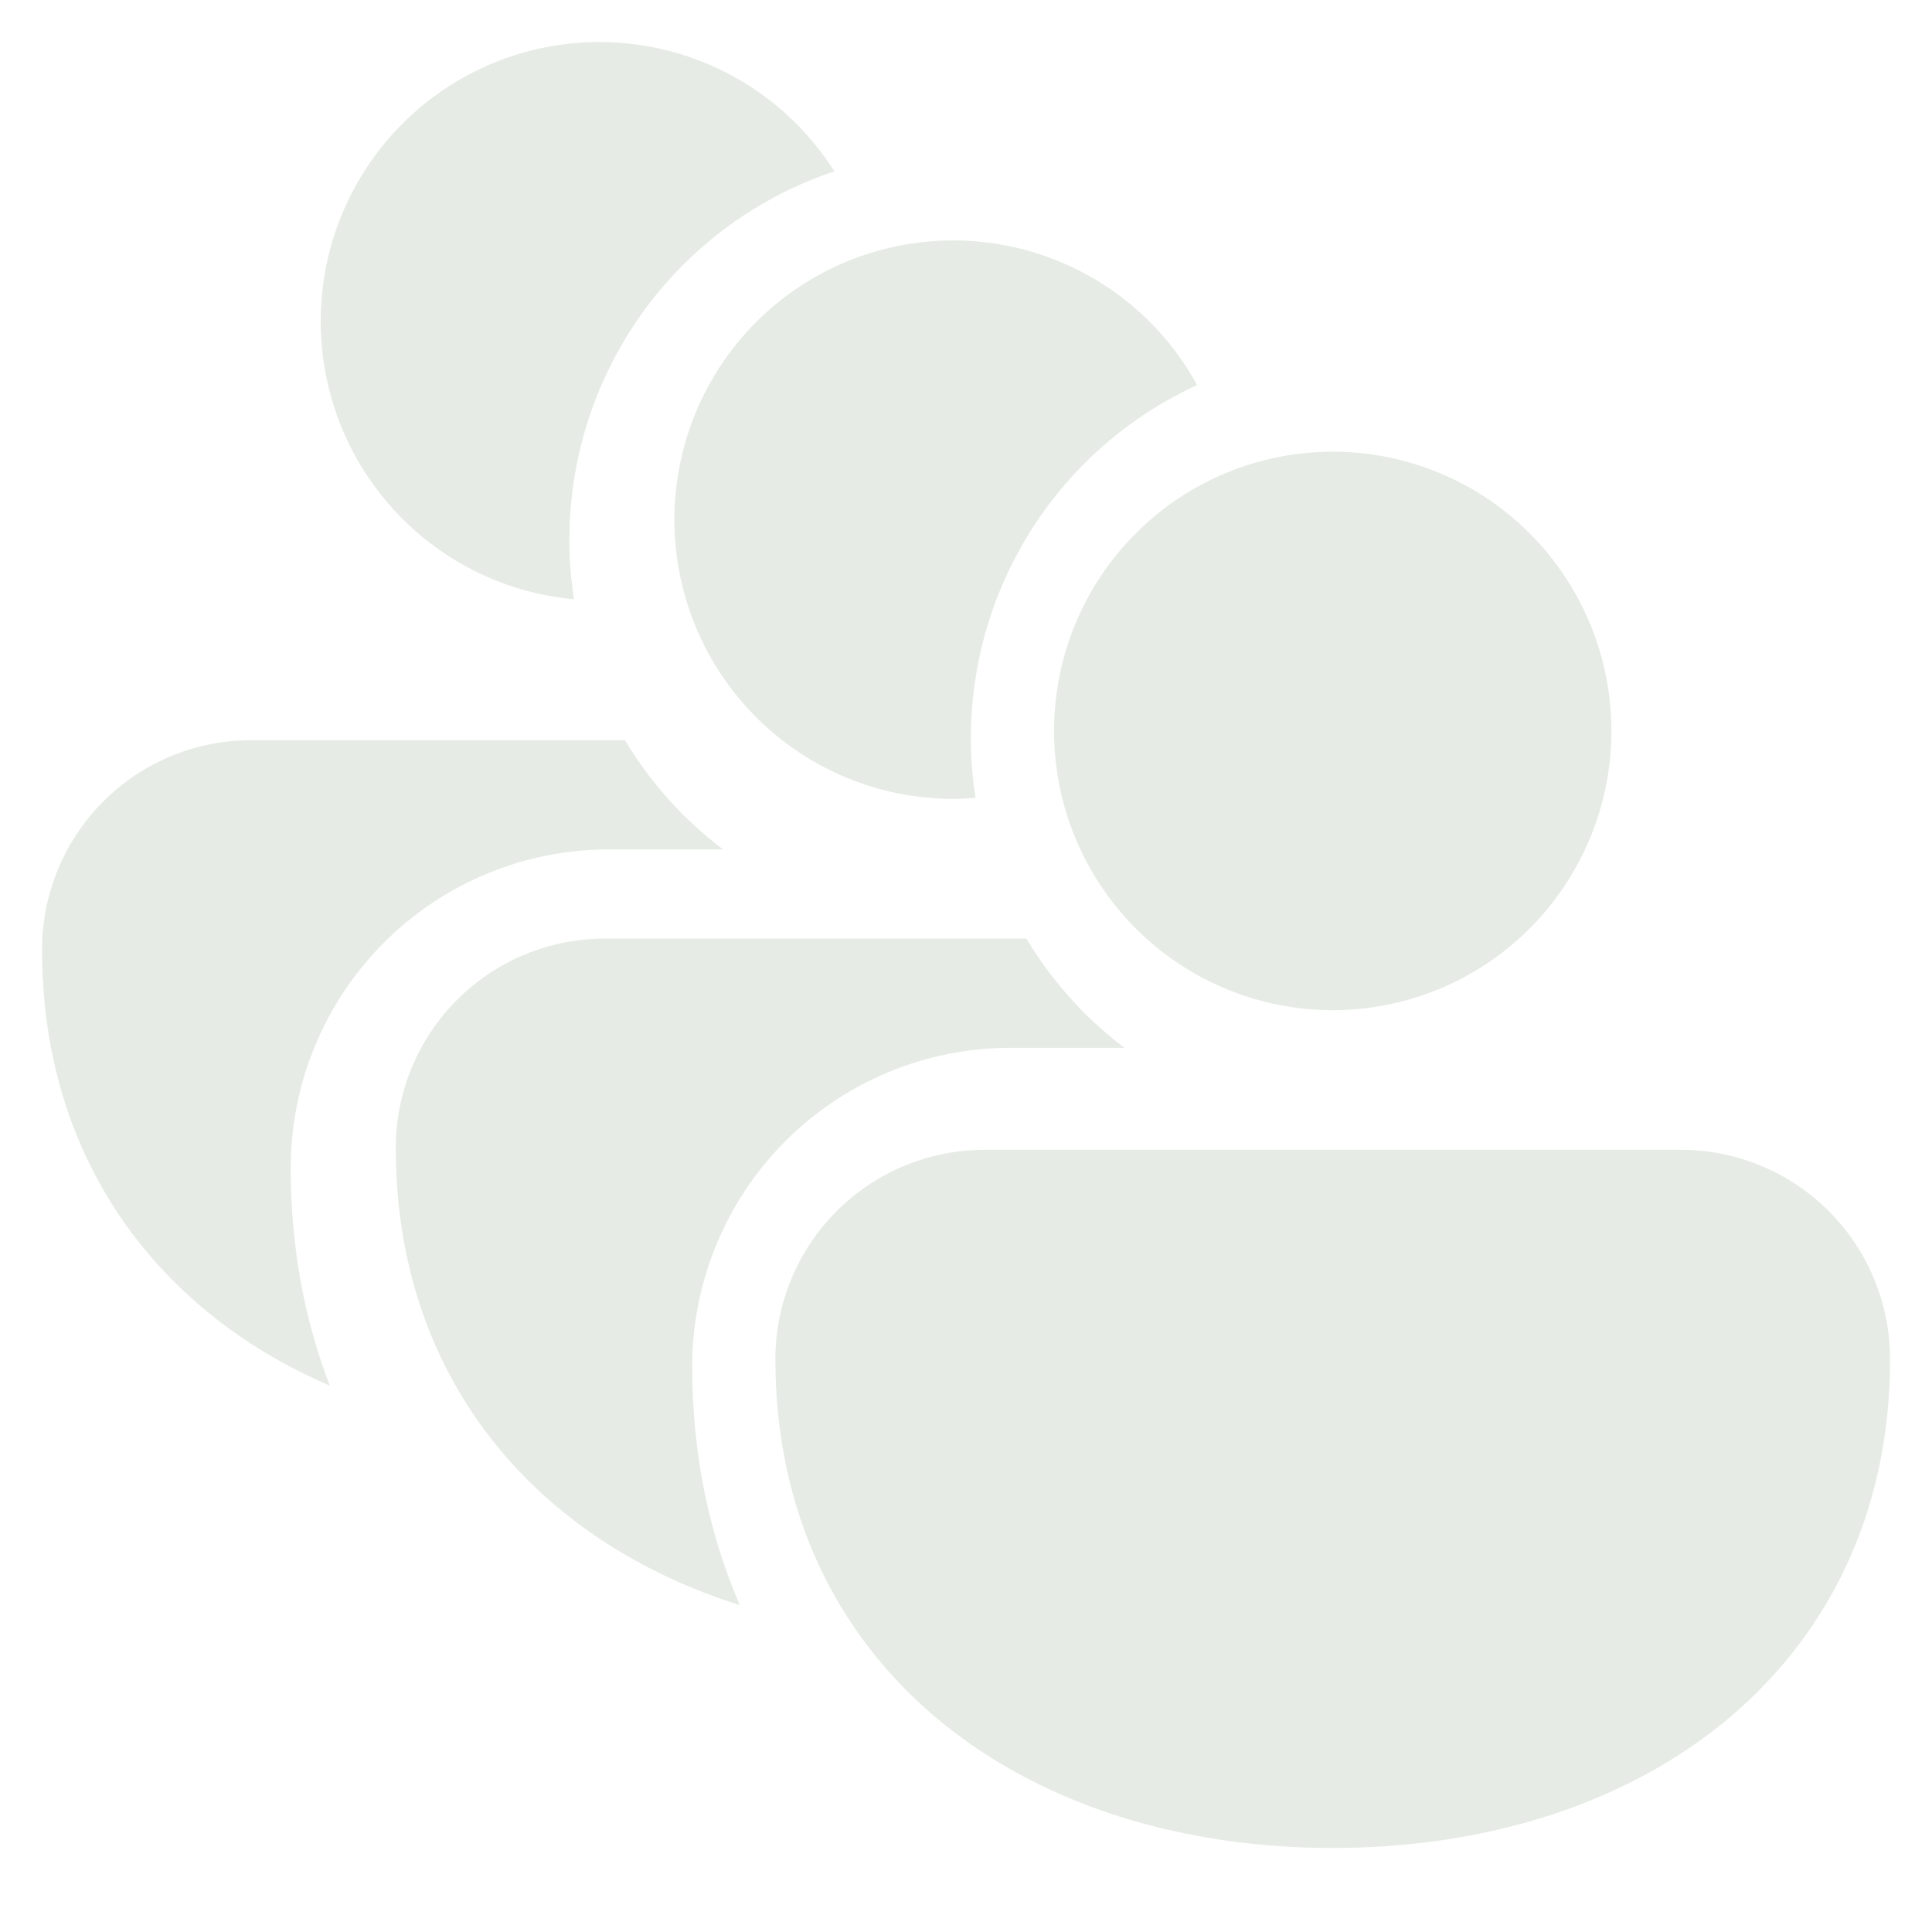<svg width="46" height="46" viewBox="0 0 46 46" fill="none" xmlns="http://www.w3.org/2000/svg">
<path d="M31.731 10.754C29.972 10.754 28.284 11.454 27.04 12.701C25.795 13.948 25.096 15.64 25.096 17.403C25.096 19.167 25.795 20.858 27.04 22.105C28.284 23.352 29.972 24.052 31.731 24.052C33.491 24.052 35.179 23.352 36.423 22.105C37.667 20.858 38.367 19.167 38.367 17.403C38.367 15.64 37.667 13.948 36.423 12.701C35.179 11.454 33.491 10.754 31.731 10.754ZM40.025 27.377H23.437C22.117 27.377 20.852 27.902 19.919 28.837C18.985 29.773 18.461 31.041 18.461 32.364C18.461 36.074 19.984 39.046 22.482 41.058C24.94 43.036 28.238 44 31.731 44C35.225 44 38.523 43.036 40.981 41.058C43.476 39.046 45.002 36.074 45.002 32.364C45.002 31.041 44.477 29.773 43.544 28.837C42.611 27.902 41.345 27.377 40.025 27.377Z" fill="#E6ECE5"/>
<path d="M24.438 22.347C24.822 22.986 25.284 23.582 25.819 24.119C26.119 24.419 26.44 24.695 26.774 24.949H24.053C22.045 24.949 20.119 25.749 18.698 27.172C17.279 28.595 16.481 30.525 16.481 32.537C16.481 34.609 16.88 36.517 17.616 38.219C16.073 37.731 14.655 37.003 13.443 36.027C10.945 34.016 9.422 31.043 9.422 27.333C9.422 26.011 9.947 24.742 10.88 23.807C11.813 22.872 13.079 22.347 14.398 22.347H24.438Z" fill="#E6ECE5"/>
<path d="M19.16 34.012C19.196 34.318 19.242 34.619 19.299 34.913C19.296 34.897 19.293 34.88 19.29 34.864C19.237 34.585 19.194 34.301 19.16 34.012Z" fill="#E6ECE5"/>
<path d="M22.693 5.724C24.452 5.724 26.14 6.424 27.384 7.671C27.83 8.118 28.205 8.624 28.504 9.168C27.514 9.622 26.603 10.25 25.819 11.036C24.088 12.771 23.116 15.124 23.116 17.577C23.116 18.056 23.155 18.531 23.227 18.998C23.05 19.012 22.872 19.022 22.693 19.022C20.933 19.022 19.245 18.321 18 17.074C16.756 15.827 16.057 14.136 16.057 12.373C16.057 10.61 16.756 8.918 18 7.671C19.245 6.424 20.933 5.724 22.693 5.724Z" fill="#E6ECE5"/>
<path d="M14.88 17.623C15.263 18.262 15.725 18.858 16.26 19.394C16.56 19.695 16.881 19.97 17.215 20.224H14.494C12.486 20.224 10.559 21.024 9.139 22.447C7.719 23.87 6.922 25.8 6.922 27.813C6.922 29.684 7.248 31.421 7.853 32.993C6.827 32.549 5.872 31.989 5.021 31.303C2.523 29.292 1 26.32 1 22.61C1 21.287 1.525 20.018 2.458 19.083C3.391 18.148 4.657 17.623 5.977 17.623H14.88Z" fill="#E6ECE5"/>
<path d="M9.601 29.287C9.637 29.594 9.683 29.894 9.74 30.188C9.737 30.172 9.734 30.156 9.731 30.139C9.678 29.861 9.635 29.577 9.601 29.287Z" fill="#E6ECE5"/>
<path d="M14.271 1C16.03 1 17.718 1.701 18.962 2.947C19.307 3.293 19.608 3.673 19.866 4.079C18.52 4.529 17.282 5.287 16.26 6.311C14.529 8.046 13.557 10.399 13.557 12.853C13.557 13.33 13.595 13.803 13.667 14.269C12.129 14.129 10.68 13.454 9.579 12.351C8.334 11.104 7.635 9.413 7.635 7.649C7.635 5.886 8.334 4.194 9.579 2.947C10.823 1.7 12.511 1 14.271 1Z" fill="#E6ECE5"/>
</svg>
